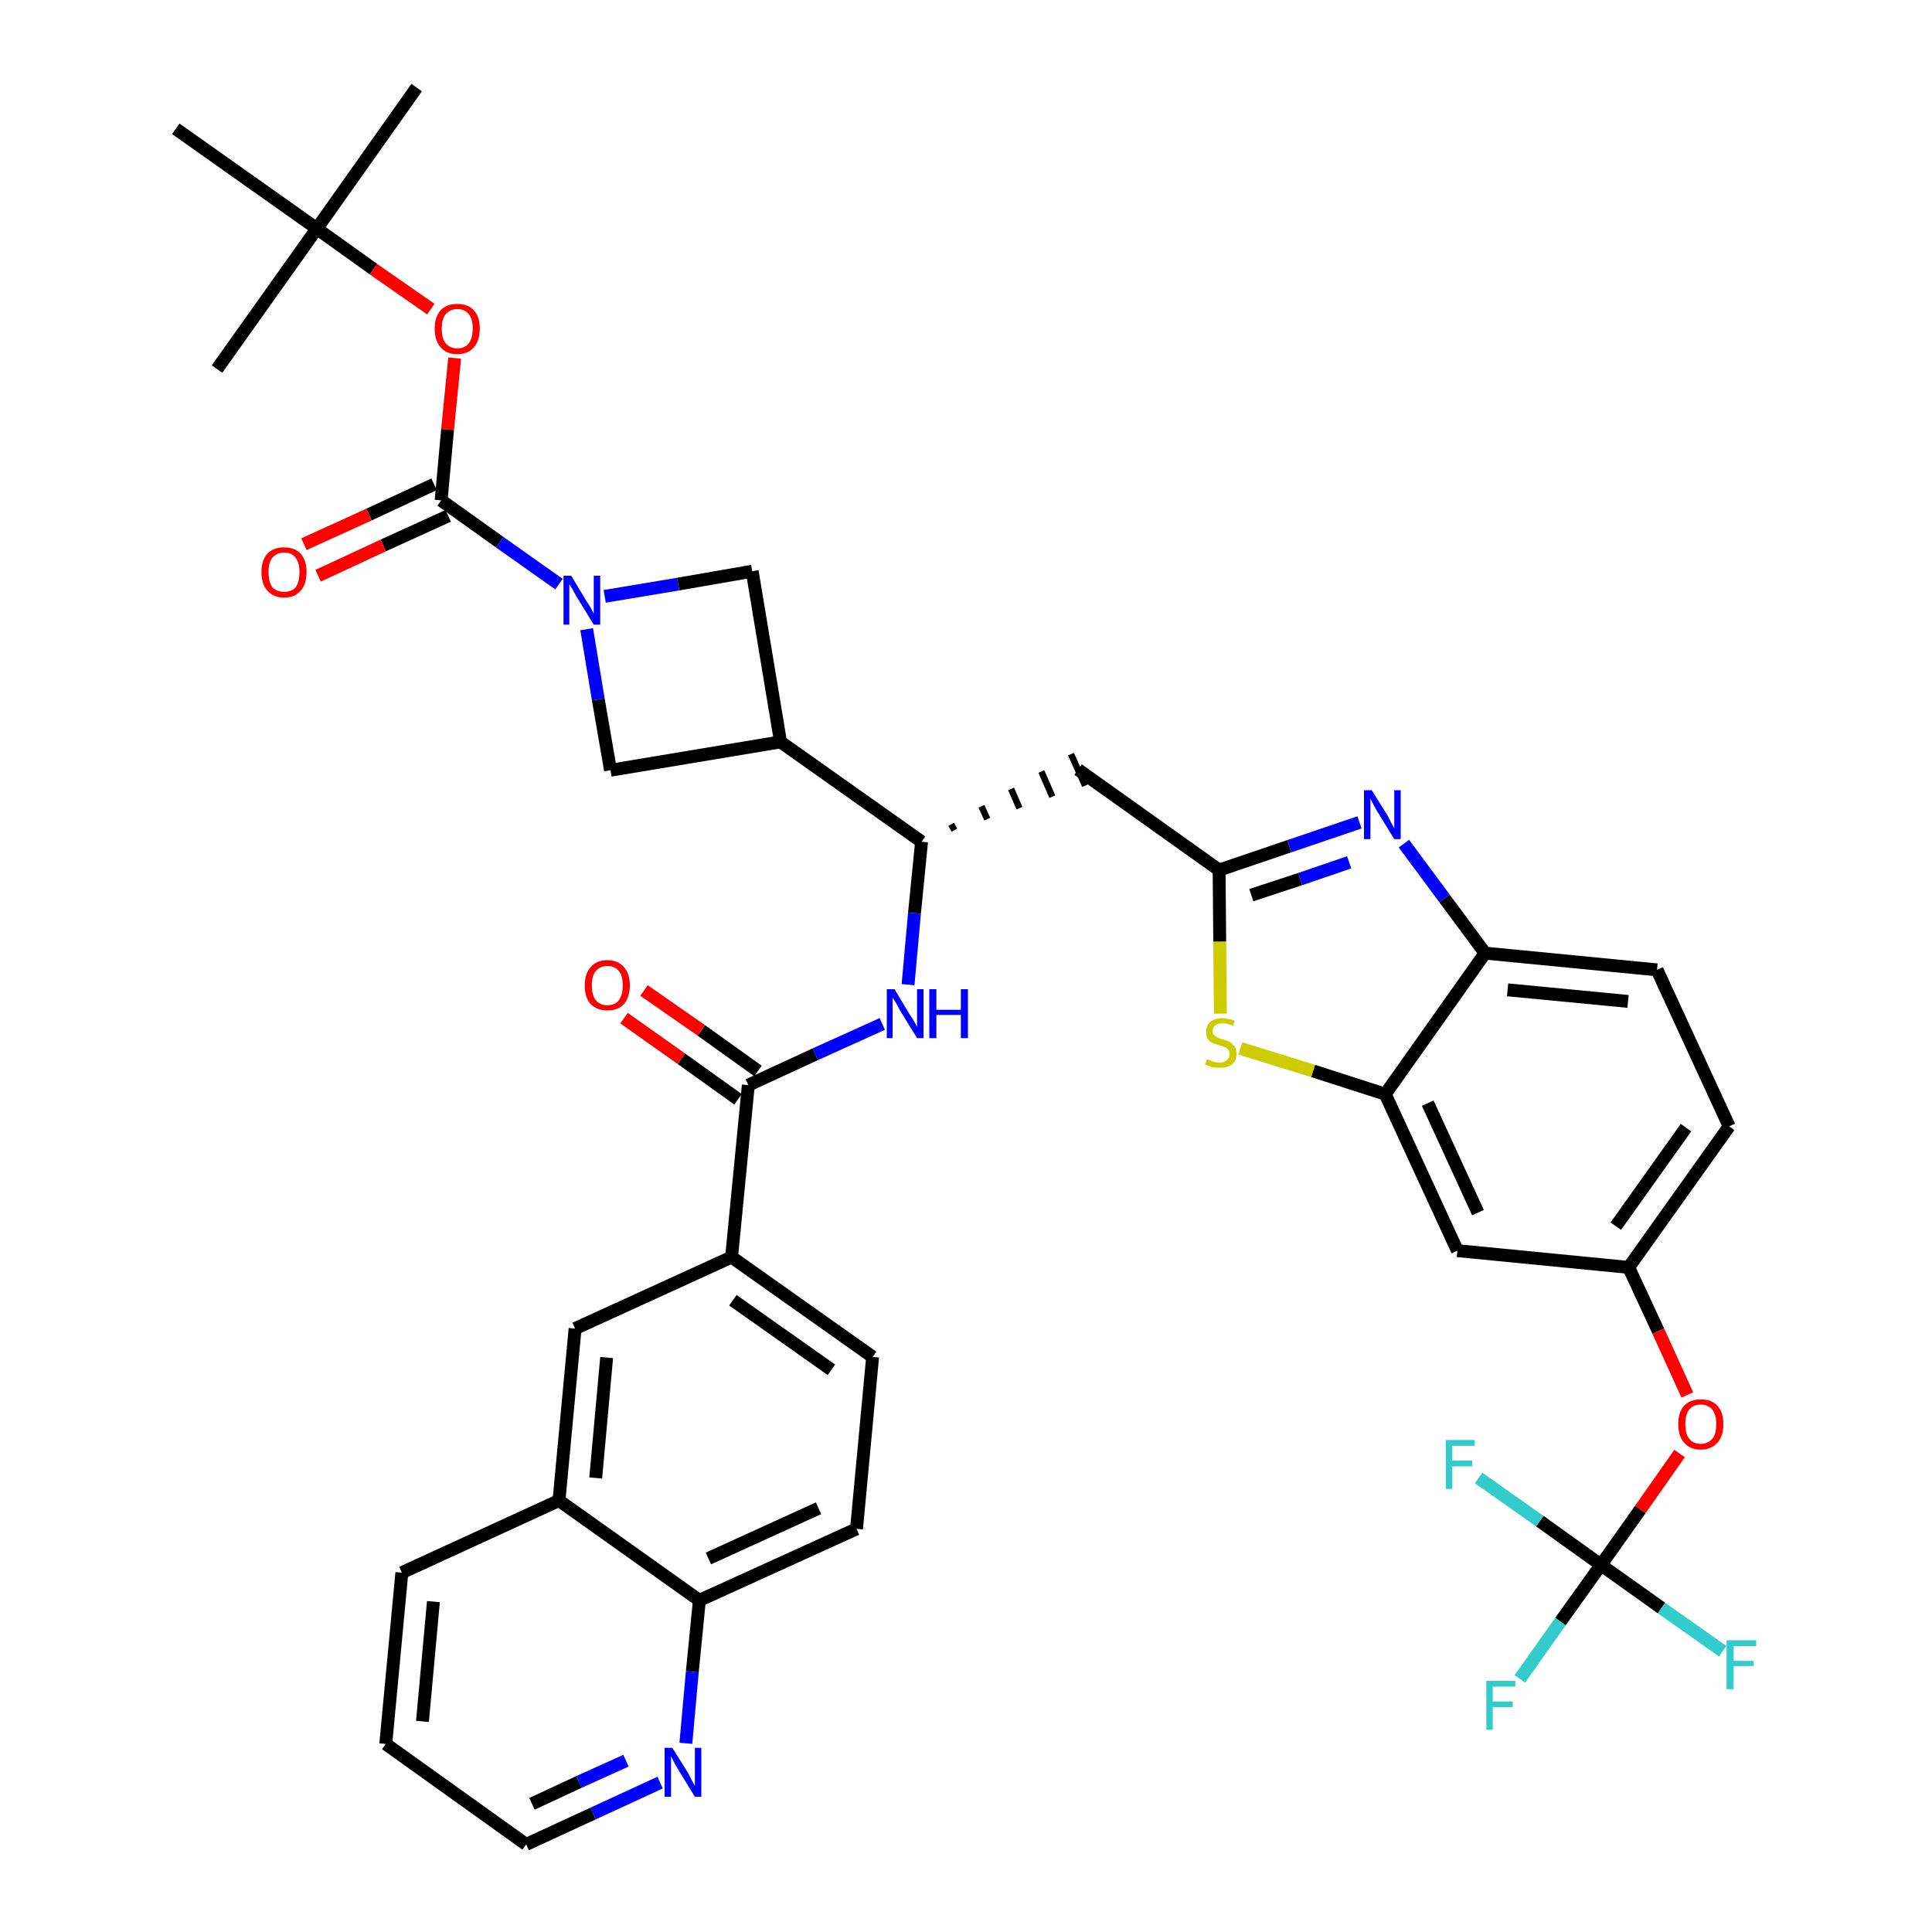 <?xml version='1.0' encoding='iso-8859-1'?>
<svg version='1.1' baseProfile='full'
              xmlns='http://www.w3.org/2000/svg'
                      xmlns:rdkit='http://www.rdkit.org/xml'
                      xmlns:xlink='http://www.w3.org/1999/xlink'
                  xml:space='preserve'
width='300px' height='300px' viewBox='0 0 300 300'>
<!-- END OF HEADER -->
<path class='bond-0 atom-0 atom-1' d='M 64.7,13.6 L 49.2,35.5' style='fill:none;fill-rule:evenodd;stroke:#000000;stroke-width:2.0px;stroke-linecap:butt;stroke-linejoin:miter;stroke-opacity:1' />
<path class='bond-1 atom-1 atom-2' d='M 49.2,35.5 L 33.7,57.3' style='fill:none;fill-rule:evenodd;stroke:#000000;stroke-width:2.0px;stroke-linecap:butt;stroke-linejoin:miter;stroke-opacity:1' />
<path class='bond-2 atom-1 atom-3' d='M 49.2,35.5 L 27.3,20.0' style='fill:none;fill-rule:evenodd;stroke:#000000;stroke-width:2.0px;stroke-linecap:butt;stroke-linejoin:miter;stroke-opacity:1' />
<path class='bond-3 atom-1 atom-4' d='M 49.2,35.5 L 58.0,41.8' style='fill:none;fill-rule:evenodd;stroke:#000000;stroke-width:2.0px;stroke-linecap:butt;stroke-linejoin:miter;stroke-opacity:1' />
<path class='bond-3 atom-1 atom-4' d='M 58.0,41.8 L 66.9,48.0' style='fill:none;fill-rule:evenodd;stroke:#FF0000;stroke-width:2.0px;stroke-linecap:butt;stroke-linejoin:miter;stroke-opacity:1' />
<path class='bond-4 atom-4 atom-5' d='M 70.6,55.6 L 69.5,66.7' style='fill:none;fill-rule:evenodd;stroke:#FF0000;stroke-width:2.0px;stroke-linecap:butt;stroke-linejoin:miter;stroke-opacity:1' />
<path class='bond-4 atom-4 atom-5' d='M 69.5,66.7 L 68.5,77.7' style='fill:none;fill-rule:evenodd;stroke:#000000;stroke-width:2.0px;stroke-linecap:butt;stroke-linejoin:miter;stroke-opacity:1' />
<path class='bond-5 atom-5 atom-6' d='M 67.4,75.2 L 57.3,79.9' style='fill:none;fill-rule:evenodd;stroke:#000000;stroke-width:2.0px;stroke-linecap:butt;stroke-linejoin:miter;stroke-opacity:1' />
<path class='bond-5 atom-5 atom-6' d='M 57.3,79.9 L 47.2,84.5' style='fill:none;fill-rule:evenodd;stroke:#FF0000;stroke-width:2.0px;stroke-linecap:butt;stroke-linejoin:miter;stroke-opacity:1' />
<path class='bond-5 atom-5 atom-6' d='M 69.6,80.1 L 59.5,84.7' style='fill:none;fill-rule:evenodd;stroke:#000000;stroke-width:2.0px;stroke-linecap:butt;stroke-linejoin:miter;stroke-opacity:1' />
<path class='bond-5 atom-5 atom-6' d='M 59.5,84.7 L 49.4,89.4' style='fill:none;fill-rule:evenodd;stroke:#FF0000;stroke-width:2.0px;stroke-linecap:butt;stroke-linejoin:miter;stroke-opacity:1' />
<path class='bond-6 atom-5 atom-7' d='M 68.5,77.7 L 77.6,84.2' style='fill:none;fill-rule:evenodd;stroke:#000000;stroke-width:2.0px;stroke-linecap:butt;stroke-linejoin:miter;stroke-opacity:1' />
<path class='bond-6 atom-5 atom-7' d='M 77.6,84.2 L 86.8,90.7' style='fill:none;fill-rule:evenodd;stroke:#0000FF;stroke-width:2.0px;stroke-linecap:butt;stroke-linejoin:miter;stroke-opacity:1' />
<path class='bond-7 atom-7 atom-8' d='M 93.9,92.6 L 105.3,90.7' style='fill:none;fill-rule:evenodd;stroke:#0000FF;stroke-width:2.0px;stroke-linecap:butt;stroke-linejoin:miter;stroke-opacity:1' />
<path class='bond-7 atom-7 atom-8' d='M 105.3,90.7 L 116.8,88.7' style='fill:none;fill-rule:evenodd;stroke:#000000;stroke-width:2.0px;stroke-linecap:butt;stroke-linejoin:miter;stroke-opacity:1' />
<path class='bond-39 atom-39 atom-7' d='M 94.8,119.6 L 92.9,108.6' style='fill:none;fill-rule:evenodd;stroke:#000000;stroke-width:2.0px;stroke-linecap:butt;stroke-linejoin:miter;stroke-opacity:1' />
<path class='bond-39 atom-39 atom-7' d='M 92.9,108.6 L 91.1,97.7' style='fill:none;fill-rule:evenodd;stroke:#0000FF;stroke-width:2.0px;stroke-linecap:butt;stroke-linejoin:miter;stroke-opacity:1' />
<path class='bond-8 atom-8 atom-9' d='M 116.8,88.7 L 121.2,115.2' style='fill:none;fill-rule:evenodd;stroke:#000000;stroke-width:2.0px;stroke-linecap:butt;stroke-linejoin:miter;stroke-opacity:1' />
<path class='bond-9 atom-9 atom-10' d='M 121.2,115.2 L 143.1,130.7' style='fill:none;fill-rule:evenodd;stroke:#000000;stroke-width:2.0px;stroke-linecap:butt;stroke-linejoin:miter;stroke-opacity:1' />
<path class='bond-38 atom-9 atom-39' d='M 121.2,115.2 L 94.8,119.6' style='fill:none;fill-rule:evenodd;stroke:#000000;stroke-width:2.0px;stroke-linecap:butt;stroke-linejoin:miter;stroke-opacity:1' />
<path class='bond-10 atom-10 atom-11' d='M 148.2,128.9 L 147.7,128.0' style='fill:none;fill-rule:evenodd;stroke:#000000;stroke-width:1.0px;stroke-linecap:butt;stroke-linejoin:miter;stroke-opacity:1' />
<path class='bond-10 atom-10 atom-11' d='M 153.3,127.2 L 152.4,125.2' style='fill:none;fill-rule:evenodd;stroke:#000000;stroke-width:1.0px;stroke-linecap:butt;stroke-linejoin:miter;stroke-opacity:1' />
<path class='bond-10 atom-10 atom-11' d='M 158.3,125.5 L 157.0,122.5' style='fill:none;fill-rule:evenodd;stroke:#000000;stroke-width:1.0px;stroke-linecap:butt;stroke-linejoin:miter;stroke-opacity:1' />
<path class='bond-10 atom-10 atom-11' d='M 163.4,123.7 L 161.7,119.8' style='fill:none;fill-rule:evenodd;stroke:#000000;stroke-width:1.0px;stroke-linecap:butt;stroke-linejoin:miter;stroke-opacity:1' />
<path class='bond-10 atom-10 atom-11' d='M 168.5,122.0 L 166.3,117.1' style='fill:none;fill-rule:evenodd;stroke:#000000;stroke-width:1.0px;stroke-linecap:butt;stroke-linejoin:miter;stroke-opacity:1' />
<path class='bond-25 atom-10 atom-26' d='M 143.1,130.7 L 142.0,141.8' style='fill:none;fill-rule:evenodd;stroke:#000000;stroke-width:2.0px;stroke-linecap:butt;stroke-linejoin:miter;stroke-opacity:1' />
<path class='bond-25 atom-10 atom-26' d='M 142.0,141.8 L 141.0,152.9' style='fill:none;fill-rule:evenodd;stroke:#0000FF;stroke-width:2.0px;stroke-linecap:butt;stroke-linejoin:miter;stroke-opacity:1' />
<path class='bond-11 atom-11 atom-12' d='M 167.4,119.5 L 189.3,135.1' style='fill:none;fill-rule:evenodd;stroke:#000000;stroke-width:2.0px;stroke-linecap:butt;stroke-linejoin:miter;stroke-opacity:1' />
<path class='bond-12 atom-12 atom-13' d='M 189.3,135.1 L 200.2,131.4' style='fill:none;fill-rule:evenodd;stroke:#000000;stroke-width:2.0px;stroke-linecap:butt;stroke-linejoin:miter;stroke-opacity:1' />
<path class='bond-12 atom-12 atom-13' d='M 200.2,131.4 L 211.1,127.7' style='fill:none;fill-rule:evenodd;stroke:#0000FF;stroke-width:2.0px;stroke-linecap:butt;stroke-linejoin:miter;stroke-opacity:1' />
<path class='bond-12 atom-12 atom-13' d='M 194.3,139.0 L 201.9,136.5' style='fill:none;fill-rule:evenodd;stroke:#000000;stroke-width:2.0px;stroke-linecap:butt;stroke-linejoin:miter;stroke-opacity:1' />
<path class='bond-12 atom-12 atom-13' d='M 201.9,136.5 L 209.5,133.9' style='fill:none;fill-rule:evenodd;stroke:#0000FF;stroke-width:2.0px;stroke-linecap:butt;stroke-linejoin:miter;stroke-opacity:1' />
<path class='bond-40 atom-25 atom-12' d='M 189.5,157.4 L 189.4,146.2' style='fill:none;fill-rule:evenodd;stroke:#CCCC00;stroke-width:2.0px;stroke-linecap:butt;stroke-linejoin:miter;stroke-opacity:1' />
<path class='bond-40 atom-25 atom-12' d='M 189.4,146.2 L 189.3,135.1' style='fill:none;fill-rule:evenodd;stroke:#000000;stroke-width:2.0px;stroke-linecap:butt;stroke-linejoin:miter;stroke-opacity:1' />
<path class='bond-13 atom-13 atom-14' d='M 218.0,131.0 L 224.3,139.5' style='fill:none;fill-rule:evenodd;stroke:#0000FF;stroke-width:2.0px;stroke-linecap:butt;stroke-linejoin:miter;stroke-opacity:1' />
<path class='bond-13 atom-13 atom-14' d='M 224.3,139.5 L 230.6,148.0' style='fill:none;fill-rule:evenodd;stroke:#000000;stroke-width:2.0px;stroke-linecap:butt;stroke-linejoin:miter;stroke-opacity:1' />
<path class='bond-14 atom-14 atom-15' d='M 230.6,148.0 L 257.3,150.6' style='fill:none;fill-rule:evenodd;stroke:#000000;stroke-width:2.0px;stroke-linecap:butt;stroke-linejoin:miter;stroke-opacity:1' />
<path class='bond-14 atom-14 atom-15' d='M 234.1,153.7 L 252.8,155.5' style='fill:none;fill-rule:evenodd;stroke:#000000;stroke-width:2.0px;stroke-linecap:butt;stroke-linejoin:miter;stroke-opacity:1' />
<path class='bond-42 atom-24 atom-14' d='M 215.1,169.9 L 230.6,148.0' style='fill:none;fill-rule:evenodd;stroke:#000000;stroke-width:2.0px;stroke-linecap:butt;stroke-linejoin:miter;stroke-opacity:1' />
<path class='bond-15 atom-15 atom-16' d='M 257.3,150.6 L 268.5,174.9' style='fill:none;fill-rule:evenodd;stroke:#000000;stroke-width:2.0px;stroke-linecap:butt;stroke-linejoin:miter;stroke-opacity:1' />
<path class='bond-16 atom-16 atom-17' d='M 268.5,174.9 L 252.9,196.8' style='fill:none;fill-rule:evenodd;stroke:#000000;stroke-width:2.0px;stroke-linecap:butt;stroke-linejoin:miter;stroke-opacity:1' />
<path class='bond-16 atom-16 atom-17' d='M 261.8,175.1 L 250.9,190.4' style='fill:none;fill-rule:evenodd;stroke:#000000;stroke-width:2.0px;stroke-linecap:butt;stroke-linejoin:miter;stroke-opacity:1' />
<path class='bond-17 atom-17 atom-18' d='M 252.9,196.8 L 257.5,206.7' style='fill:none;fill-rule:evenodd;stroke:#000000;stroke-width:2.0px;stroke-linecap:butt;stroke-linejoin:miter;stroke-opacity:1' />
<path class='bond-17 atom-17 atom-18' d='M 257.5,206.7 L 262.0,216.6' style='fill:none;fill-rule:evenodd;stroke:#FF0000;stroke-width:2.0px;stroke-linecap:butt;stroke-linejoin:miter;stroke-opacity:1' />
<path class='bond-22 atom-17 atom-23' d='M 252.9,196.8 L 226.3,194.2' style='fill:none;fill-rule:evenodd;stroke:#000000;stroke-width:2.0px;stroke-linecap:butt;stroke-linejoin:miter;stroke-opacity:1' />
<path class='bond-18 atom-18 atom-19' d='M 260.8,225.7 L 254.7,234.4' style='fill:none;fill-rule:evenodd;stroke:#FF0000;stroke-width:2.0px;stroke-linecap:butt;stroke-linejoin:miter;stroke-opacity:1' />
<path class='bond-18 atom-18 atom-19' d='M 254.7,234.4 L 248.6,243.0' style='fill:none;fill-rule:evenodd;stroke:#000000;stroke-width:2.0px;stroke-linecap:butt;stroke-linejoin:miter;stroke-opacity:1' />
<path class='bond-19 atom-19 atom-20' d='M 248.6,243.0 L 242.3,251.8' style='fill:none;fill-rule:evenodd;stroke:#000000;stroke-width:2.0px;stroke-linecap:butt;stroke-linejoin:miter;stroke-opacity:1' />
<path class='bond-19 atom-19 atom-20' d='M 242.3,251.8 L 236.0,260.7' style='fill:none;fill-rule:evenodd;stroke:#33CCCC;stroke-width:2.0px;stroke-linecap:butt;stroke-linejoin:miter;stroke-opacity:1' />
<path class='bond-20 atom-19 atom-21' d='M 248.6,243.0 L 258.0,249.7' style='fill:none;fill-rule:evenodd;stroke:#000000;stroke-width:2.0px;stroke-linecap:butt;stroke-linejoin:miter;stroke-opacity:1' />
<path class='bond-20 atom-19 atom-21' d='M 258.0,249.7 L 267.5,256.4' style='fill:none;fill-rule:evenodd;stroke:#33CCCC;stroke-width:2.0px;stroke-linecap:butt;stroke-linejoin:miter;stroke-opacity:1' />
<path class='bond-21 atom-19 atom-22' d='M 248.6,243.0 L 239.1,236.2' style='fill:none;fill-rule:evenodd;stroke:#000000;stroke-width:2.0px;stroke-linecap:butt;stroke-linejoin:miter;stroke-opacity:1' />
<path class='bond-21 atom-19 atom-22' d='M 239.1,236.2 L 229.6,229.5' style='fill:none;fill-rule:evenodd;stroke:#33CCCC;stroke-width:2.0px;stroke-linecap:butt;stroke-linejoin:miter;stroke-opacity:1' />
<path class='bond-23 atom-23 atom-24' d='M 226.3,194.2 L 215.1,169.9' style='fill:none;fill-rule:evenodd;stroke:#000000;stroke-width:2.0px;stroke-linecap:butt;stroke-linejoin:miter;stroke-opacity:1' />
<path class='bond-23 atom-23 atom-24' d='M 229.5,188.3 L 221.7,171.3' style='fill:none;fill-rule:evenodd;stroke:#000000;stroke-width:2.0px;stroke-linecap:butt;stroke-linejoin:miter;stroke-opacity:1' />
<path class='bond-24 atom-24 atom-25' d='M 215.1,169.9 L 203.9,166.3' style='fill:none;fill-rule:evenodd;stroke:#000000;stroke-width:2.0px;stroke-linecap:butt;stroke-linejoin:miter;stroke-opacity:1' />
<path class='bond-24 atom-24 atom-25' d='M 203.9,166.3 L 192.6,162.8' style='fill:none;fill-rule:evenodd;stroke:#CCCC00;stroke-width:2.0px;stroke-linecap:butt;stroke-linejoin:miter;stroke-opacity:1' />
<path class='bond-26 atom-26 atom-27' d='M 137.0,159.0 L 126.6,163.7' style='fill:none;fill-rule:evenodd;stroke:#0000FF;stroke-width:2.0px;stroke-linecap:butt;stroke-linejoin:miter;stroke-opacity:1' />
<path class='bond-26 atom-26 atom-27' d='M 126.6,163.7 L 116.2,168.5' style='fill:none;fill-rule:evenodd;stroke:#000000;stroke-width:2.0px;stroke-linecap:butt;stroke-linejoin:miter;stroke-opacity:1' />
<path class='bond-27 atom-27 atom-28' d='M 117.7,166.3 L 108.9,160.0' style='fill:none;fill-rule:evenodd;stroke:#000000;stroke-width:2.0px;stroke-linecap:butt;stroke-linejoin:miter;stroke-opacity:1' />
<path class='bond-27 atom-27 atom-28' d='M 108.9,160.0 L 100.0,153.8' style='fill:none;fill-rule:evenodd;stroke:#FF0000;stroke-width:2.0px;stroke-linecap:butt;stroke-linejoin:miter;stroke-opacity:1' />
<path class='bond-27 atom-27 atom-28' d='M 114.6,170.7 L 105.8,164.4' style='fill:none;fill-rule:evenodd;stroke:#000000;stroke-width:2.0px;stroke-linecap:butt;stroke-linejoin:miter;stroke-opacity:1' />
<path class='bond-27 atom-27 atom-28' d='M 105.8,164.4 L 96.9,158.1' style='fill:none;fill-rule:evenodd;stroke:#FF0000;stroke-width:2.0px;stroke-linecap:butt;stroke-linejoin:miter;stroke-opacity:1' />
<path class='bond-28 atom-27 atom-29' d='M 116.2,168.5 L 113.6,195.2' style='fill:none;fill-rule:evenodd;stroke:#000000;stroke-width:2.0px;stroke-linecap:butt;stroke-linejoin:miter;stroke-opacity:1' />
<path class='bond-29 atom-29 atom-30' d='M 113.6,195.2 L 135.5,210.7' style='fill:none;fill-rule:evenodd;stroke:#000000;stroke-width:2.0px;stroke-linecap:butt;stroke-linejoin:miter;stroke-opacity:1' />
<path class='bond-29 atom-29 atom-30' d='M 113.8,201.9 L 129.1,212.7' style='fill:none;fill-rule:evenodd;stroke:#000000;stroke-width:2.0px;stroke-linecap:butt;stroke-linejoin:miter;stroke-opacity:1' />
<path class='bond-41 atom-38 atom-29' d='M 89.3,206.3 L 113.6,195.2' style='fill:none;fill-rule:evenodd;stroke:#000000;stroke-width:2.0px;stroke-linecap:butt;stroke-linejoin:miter;stroke-opacity:1' />
<path class='bond-30 atom-30 atom-31' d='M 135.5,210.7 L 133.0,237.4' style='fill:none;fill-rule:evenodd;stroke:#000000;stroke-width:2.0px;stroke-linecap:butt;stroke-linejoin:miter;stroke-opacity:1' />
<path class='bond-31 atom-31 atom-32' d='M 133.0,237.4 L 108.6,248.5' style='fill:none;fill-rule:evenodd;stroke:#000000;stroke-width:2.0px;stroke-linecap:butt;stroke-linejoin:miter;stroke-opacity:1' />
<path class='bond-31 atom-31 atom-32' d='M 127.1,234.2 L 110.0,242.0' style='fill:none;fill-rule:evenodd;stroke:#000000;stroke-width:2.0px;stroke-linecap:butt;stroke-linejoin:miter;stroke-opacity:1' />
<path class='bond-32 atom-32 atom-33' d='M 108.6,248.5 L 107.5,259.6' style='fill:none;fill-rule:evenodd;stroke:#000000;stroke-width:2.0px;stroke-linecap:butt;stroke-linejoin:miter;stroke-opacity:1' />
<path class='bond-32 atom-32 atom-33' d='M 107.5,259.6 L 106.5,270.7' style='fill:none;fill-rule:evenodd;stroke:#0000FF;stroke-width:2.0px;stroke-linecap:butt;stroke-linejoin:miter;stroke-opacity:1' />
<path class='bond-43 atom-37 atom-32' d='M 86.8,233.0 L 108.6,248.5' style='fill:none;fill-rule:evenodd;stroke:#000000;stroke-width:2.0px;stroke-linecap:butt;stroke-linejoin:miter;stroke-opacity:1' />
<path class='bond-33 atom-33 atom-34' d='M 102.5,276.8 L 92.1,281.6' style='fill:none;fill-rule:evenodd;stroke:#0000FF;stroke-width:2.0px;stroke-linecap:butt;stroke-linejoin:miter;stroke-opacity:1' />
<path class='bond-33 atom-33 atom-34' d='M 92.1,281.6 L 81.7,286.4' style='fill:none;fill-rule:evenodd;stroke:#000000;stroke-width:2.0px;stroke-linecap:butt;stroke-linejoin:miter;stroke-opacity:1' />
<path class='bond-33 atom-33 atom-34' d='M 97.2,273.4 L 89.9,276.7' style='fill:none;fill-rule:evenodd;stroke:#0000FF;stroke-width:2.0px;stroke-linecap:butt;stroke-linejoin:miter;stroke-opacity:1' />
<path class='bond-33 atom-33 atom-34' d='M 89.9,276.7 L 82.6,280.1' style='fill:none;fill-rule:evenodd;stroke:#000000;stroke-width:2.0px;stroke-linecap:butt;stroke-linejoin:miter;stroke-opacity:1' />
<path class='bond-34 atom-34 atom-35' d='M 81.7,286.4 L 59.9,270.8' style='fill:none;fill-rule:evenodd;stroke:#000000;stroke-width:2.0px;stroke-linecap:butt;stroke-linejoin:miter;stroke-opacity:1' />
<path class='bond-35 atom-35 atom-36' d='M 59.9,270.8 L 62.4,244.2' style='fill:none;fill-rule:evenodd;stroke:#000000;stroke-width:2.0px;stroke-linecap:butt;stroke-linejoin:miter;stroke-opacity:1' />
<path class='bond-35 atom-35 atom-36' d='M 65.6,267.3 L 67.3,248.7' style='fill:none;fill-rule:evenodd;stroke:#000000;stroke-width:2.0px;stroke-linecap:butt;stroke-linejoin:miter;stroke-opacity:1' />
<path class='bond-36 atom-36 atom-37' d='M 62.4,244.2 L 86.8,233.0' style='fill:none;fill-rule:evenodd;stroke:#000000;stroke-width:2.0px;stroke-linecap:butt;stroke-linejoin:miter;stroke-opacity:1' />
<path class='bond-37 atom-37 atom-38' d='M 86.8,233.0 L 89.3,206.3' style='fill:none;fill-rule:evenodd;stroke:#000000;stroke-width:2.0px;stroke-linecap:butt;stroke-linejoin:miter;stroke-opacity:1' />
<path class='bond-37 atom-37 atom-38' d='M 92.5,229.5 L 94.2,210.8' style='fill:none;fill-rule:evenodd;stroke:#000000;stroke-width:2.0px;stroke-linecap:butt;stroke-linejoin:miter;stroke-opacity:1' />
<path  class='atom-4' d='M 67.5 51.0
Q 67.5 49.2, 68.4 48.2
Q 69.3 47.2, 71.0 47.2
Q 72.7 47.2, 73.6 48.2
Q 74.5 49.2, 74.5 51.0
Q 74.5 52.9, 73.6 53.9
Q 72.7 55.0, 71.0 55.0
Q 69.3 55.0, 68.4 53.9
Q 67.5 52.9, 67.5 51.0
M 71.0 54.1
Q 72.2 54.1, 72.8 53.3
Q 73.4 52.5, 73.4 51.0
Q 73.4 49.5, 72.8 48.8
Q 72.2 48.0, 71.0 48.0
Q 69.9 48.0, 69.2 48.8
Q 68.6 49.5, 68.6 51.0
Q 68.6 52.6, 69.2 53.3
Q 69.9 54.1, 71.0 54.1
' fill='#FF0000'/>
<path  class='atom-6' d='M 40.6 88.8
Q 40.6 87.0, 41.5 86.0
Q 42.4 85.0, 44.1 85.0
Q 45.8 85.0, 46.7 86.0
Q 47.6 87.0, 47.6 88.8
Q 47.6 90.7, 46.7 91.7
Q 45.8 92.8, 44.1 92.8
Q 42.5 92.8, 41.5 91.7
Q 40.6 90.7, 40.6 88.8
M 44.1 91.9
Q 45.3 91.9, 45.9 91.2
Q 46.5 90.4, 46.5 88.8
Q 46.5 87.4, 45.9 86.6
Q 45.3 85.8, 44.1 85.8
Q 43.0 85.8, 42.3 86.6
Q 41.7 87.3, 41.7 88.8
Q 41.7 90.4, 42.3 91.2
Q 43.0 91.9, 44.1 91.9
' fill='#FF0000'/>
<path  class='atom-7' d='M 88.7 89.4
L 91.1 93.4
Q 91.4 93.8, 91.8 94.5
Q 92.2 95.3, 92.2 95.3
L 92.2 89.4
L 93.2 89.4
L 93.2 97.0
L 92.2 97.0
L 89.5 92.6
Q 89.2 92.1, 88.9 91.5
Q 88.5 90.9, 88.4 90.7
L 88.4 97.0
L 87.5 97.0
L 87.5 89.4
L 88.7 89.4
' fill='#0000FF'/>
<path  class='atom-13' d='M 213.0 122.7
L 215.5 126.7
Q 215.7 127.1, 216.1 127.9
Q 216.5 128.6, 216.5 128.6
L 216.5 122.7
L 217.5 122.7
L 217.5 130.3
L 216.5 130.3
L 213.8 125.9
Q 213.5 125.4, 213.2 124.8
Q 212.9 124.2, 212.8 124.0
L 212.8 130.3
L 211.8 130.3
L 211.8 122.7
L 213.0 122.7
' fill='#0000FF'/>
<path  class='atom-18' d='M 260.6 221.1
Q 260.6 219.3, 261.5 218.3
Q 262.4 217.3, 264.1 217.3
Q 265.8 217.3, 266.7 218.3
Q 267.6 219.3, 267.6 221.1
Q 267.6 223.0, 266.7 224.0
Q 265.7 225.1, 264.1 225.1
Q 262.4 225.1, 261.5 224.0
Q 260.6 223.0, 260.6 221.1
M 264.1 224.2
Q 265.2 224.2, 265.9 223.4
Q 266.5 222.7, 266.5 221.1
Q 266.5 219.7, 265.9 218.9
Q 265.2 218.1, 264.1 218.1
Q 262.9 218.1, 262.3 218.9
Q 261.7 219.6, 261.7 221.1
Q 261.7 222.7, 262.3 223.4
Q 262.9 224.2, 264.1 224.2
' fill='#FF0000'/>
<path  class='atom-20' d='M 230.8 261.0
L 235.3 261.0
L 235.3 261.9
L 231.8 261.9
L 231.8 264.2
L 234.9 264.2
L 234.9 265.1
L 231.8 265.1
L 231.8 268.6
L 230.8 268.6
L 230.8 261.0
' fill='#33CCCC'/>
<path  class='atom-21' d='M 268.1 254.7
L 272.7 254.7
L 272.7 255.6
L 269.2 255.6
L 269.2 257.9
L 272.3 257.9
L 272.3 258.7
L 269.2 258.7
L 269.2 262.3
L 268.1 262.3
L 268.1 254.7
' fill='#33CCCC'/>
<path  class='atom-22' d='M 224.5 223.6
L 229.0 223.6
L 229.0 224.5
L 225.5 224.5
L 225.5 226.8
L 228.6 226.8
L 228.6 227.7
L 225.5 227.7
L 225.5 231.2
L 224.5 231.2
L 224.5 223.6
' fill='#33CCCC'/>
<path  class='atom-25' d='M 187.4 164.5
Q 187.5 164.5, 187.8 164.6
Q 188.2 164.8, 188.6 164.9
Q 189.0 165.0, 189.4 165.0
Q 190.1 165.0, 190.5 164.6
Q 190.9 164.3, 190.9 163.7
Q 190.9 163.2, 190.7 163.0
Q 190.5 162.7, 190.2 162.6
Q 189.9 162.5, 189.3 162.3
Q 188.6 162.1, 188.2 161.9
Q 187.8 161.7, 187.5 161.3
Q 187.3 160.9, 187.3 160.2
Q 187.3 159.2, 187.9 158.7
Q 188.6 158.1, 189.9 158.1
Q 190.7 158.1, 191.7 158.5
L 191.5 159.3
Q 190.6 158.9, 189.9 158.9
Q 189.1 158.9, 188.7 159.2
Q 188.3 159.5, 188.3 160.1
Q 188.3 160.5, 188.5 160.7
Q 188.8 161.0, 189.1 161.1
Q 189.4 161.3, 189.9 161.4
Q 190.6 161.6, 191.0 161.8
Q 191.4 162.1, 191.7 162.5
Q 192.0 162.9, 192.0 163.7
Q 192.0 164.7, 191.3 165.3
Q 190.6 165.8, 189.4 165.8
Q 188.7 165.8, 188.2 165.7
Q 187.7 165.5, 187.1 165.3
L 187.4 164.5
' fill='#CCCC00'/>
<path  class='atom-26' d='M 138.9 153.6
L 141.3 157.6
Q 141.6 158.0, 142.0 158.7
Q 142.4 159.4, 142.4 159.5
L 142.4 153.6
L 143.4 153.6
L 143.4 161.2
L 142.4 161.2
L 139.7 156.8
Q 139.4 156.2, 139.1 155.7
Q 138.7 155.1, 138.6 154.9
L 138.6 161.2
L 137.7 161.2
L 137.7 153.6
L 138.9 153.6
' fill='#0000FF'/>
<path  class='atom-26' d='M 144.3 153.6
L 145.4 153.6
L 145.4 156.8
L 149.2 156.8
L 149.2 153.6
L 150.3 153.6
L 150.3 161.2
L 149.2 161.2
L 149.2 157.6
L 145.4 157.6
L 145.4 161.2
L 144.3 161.2
L 144.3 153.6
' fill='#0000FF'/>
<path  class='atom-28' d='M 90.8 153.0
Q 90.8 151.2, 91.7 150.2
Q 92.6 149.1, 94.3 149.1
Q 96.0 149.1, 96.9 150.2
Q 97.8 151.2, 97.8 153.0
Q 97.8 154.8, 96.9 155.9
Q 96.0 156.9, 94.3 156.9
Q 92.7 156.9, 91.7 155.9
Q 90.8 154.9, 90.8 153.0
M 94.3 156.1
Q 95.5 156.1, 96.1 155.3
Q 96.7 154.5, 96.7 153.0
Q 96.7 151.5, 96.1 150.8
Q 95.5 150.0, 94.3 150.0
Q 93.2 150.0, 92.5 150.8
Q 91.9 151.5, 91.9 153.0
Q 91.9 154.5, 92.5 155.3
Q 93.2 156.1, 94.3 156.1
' fill='#FF0000'/>
<path  class='atom-33' d='M 104.4 271.4
L 106.9 275.4
Q 107.1 275.8, 107.5 276.6
Q 107.9 277.3, 107.9 277.3
L 107.9 271.4
L 108.9 271.4
L 108.9 279.0
L 107.9 279.0
L 105.2 274.6
Q 104.9 274.1, 104.6 273.5
Q 104.3 272.9, 104.2 272.7
L 104.2 279.0
L 103.2 279.0
L 103.2 271.4
L 104.4 271.4
' fill='#0000FF'/>
</svg>
